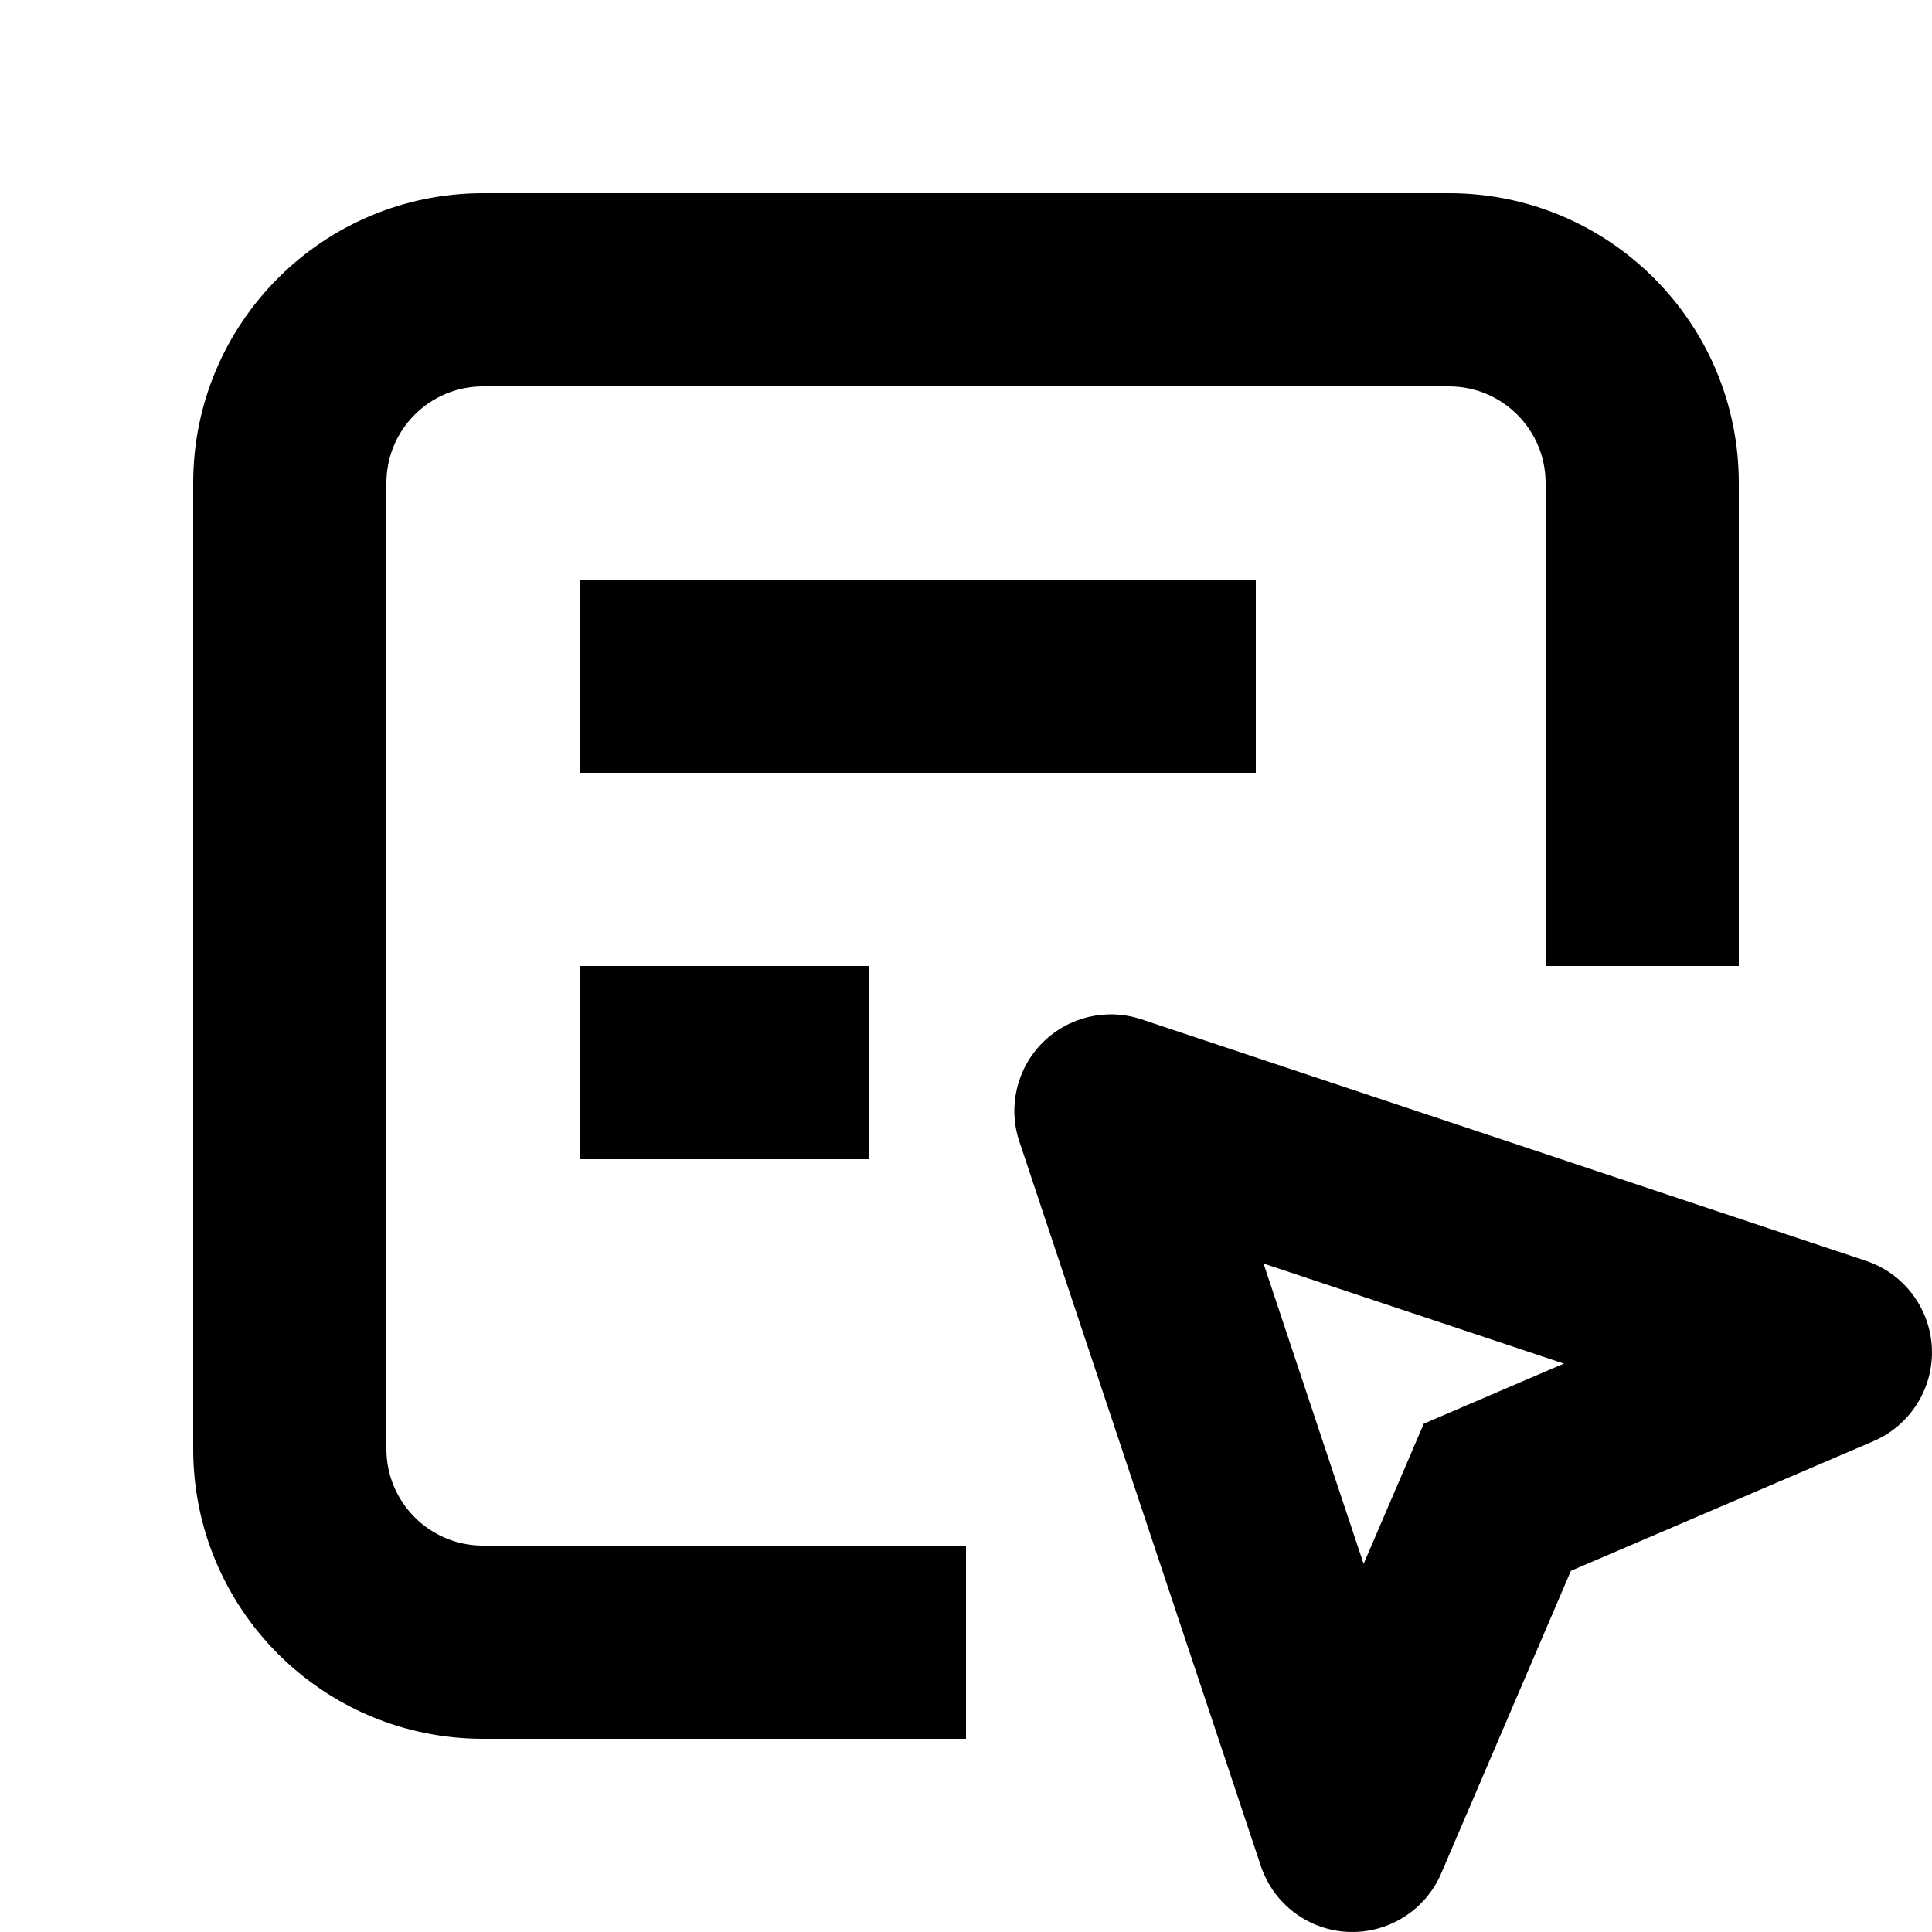 <svg xmlns="http://www.w3.org/2000/svg" width="20" height="20" viewBox="0 0 20 20" fill="none"><rect width="20" height="20" fill="none"/>
<path d="M10.793 10.793C11.061 10.525 11.457 10.432 11.816 10.552L19.316 13.052C19.71 13.183 19.981 13.544 19.999 13.958C20.016 14.373 19.775 14.755 19.394 14.919L16.262 16.261L14.919 19.394C14.755 19.775 14.373 20.016 13.958 19.999C13.544 19.982 13.183 19.71 13.052 19.316L10.552 11.816C10.432 11.457 10.525 11.061 10.793 10.793ZM14.116 16.189L14.739 14.738L16.189 14.116L13.08 13.08L14.116 16.189Z" fill="#000000"/>
<path d="M15 2C16.657 2 18 3.343 18 5V10H16V5C16 4.448 15.552 4 15 4H5C4.448 4 4 4.448 4 5V15C4 15.552 4.448 16 5 16H10V18H5C3.343 18 2 16.657 2 15V5C2 3.343 3.343 2 5 2H15Z" fill="#000000"/>
<path d="M9 12H6V10H9V12Z" fill="#000000"/>
<path d="M13 8H6V6H13V8Z" fill="#000000"/>
</svg>
